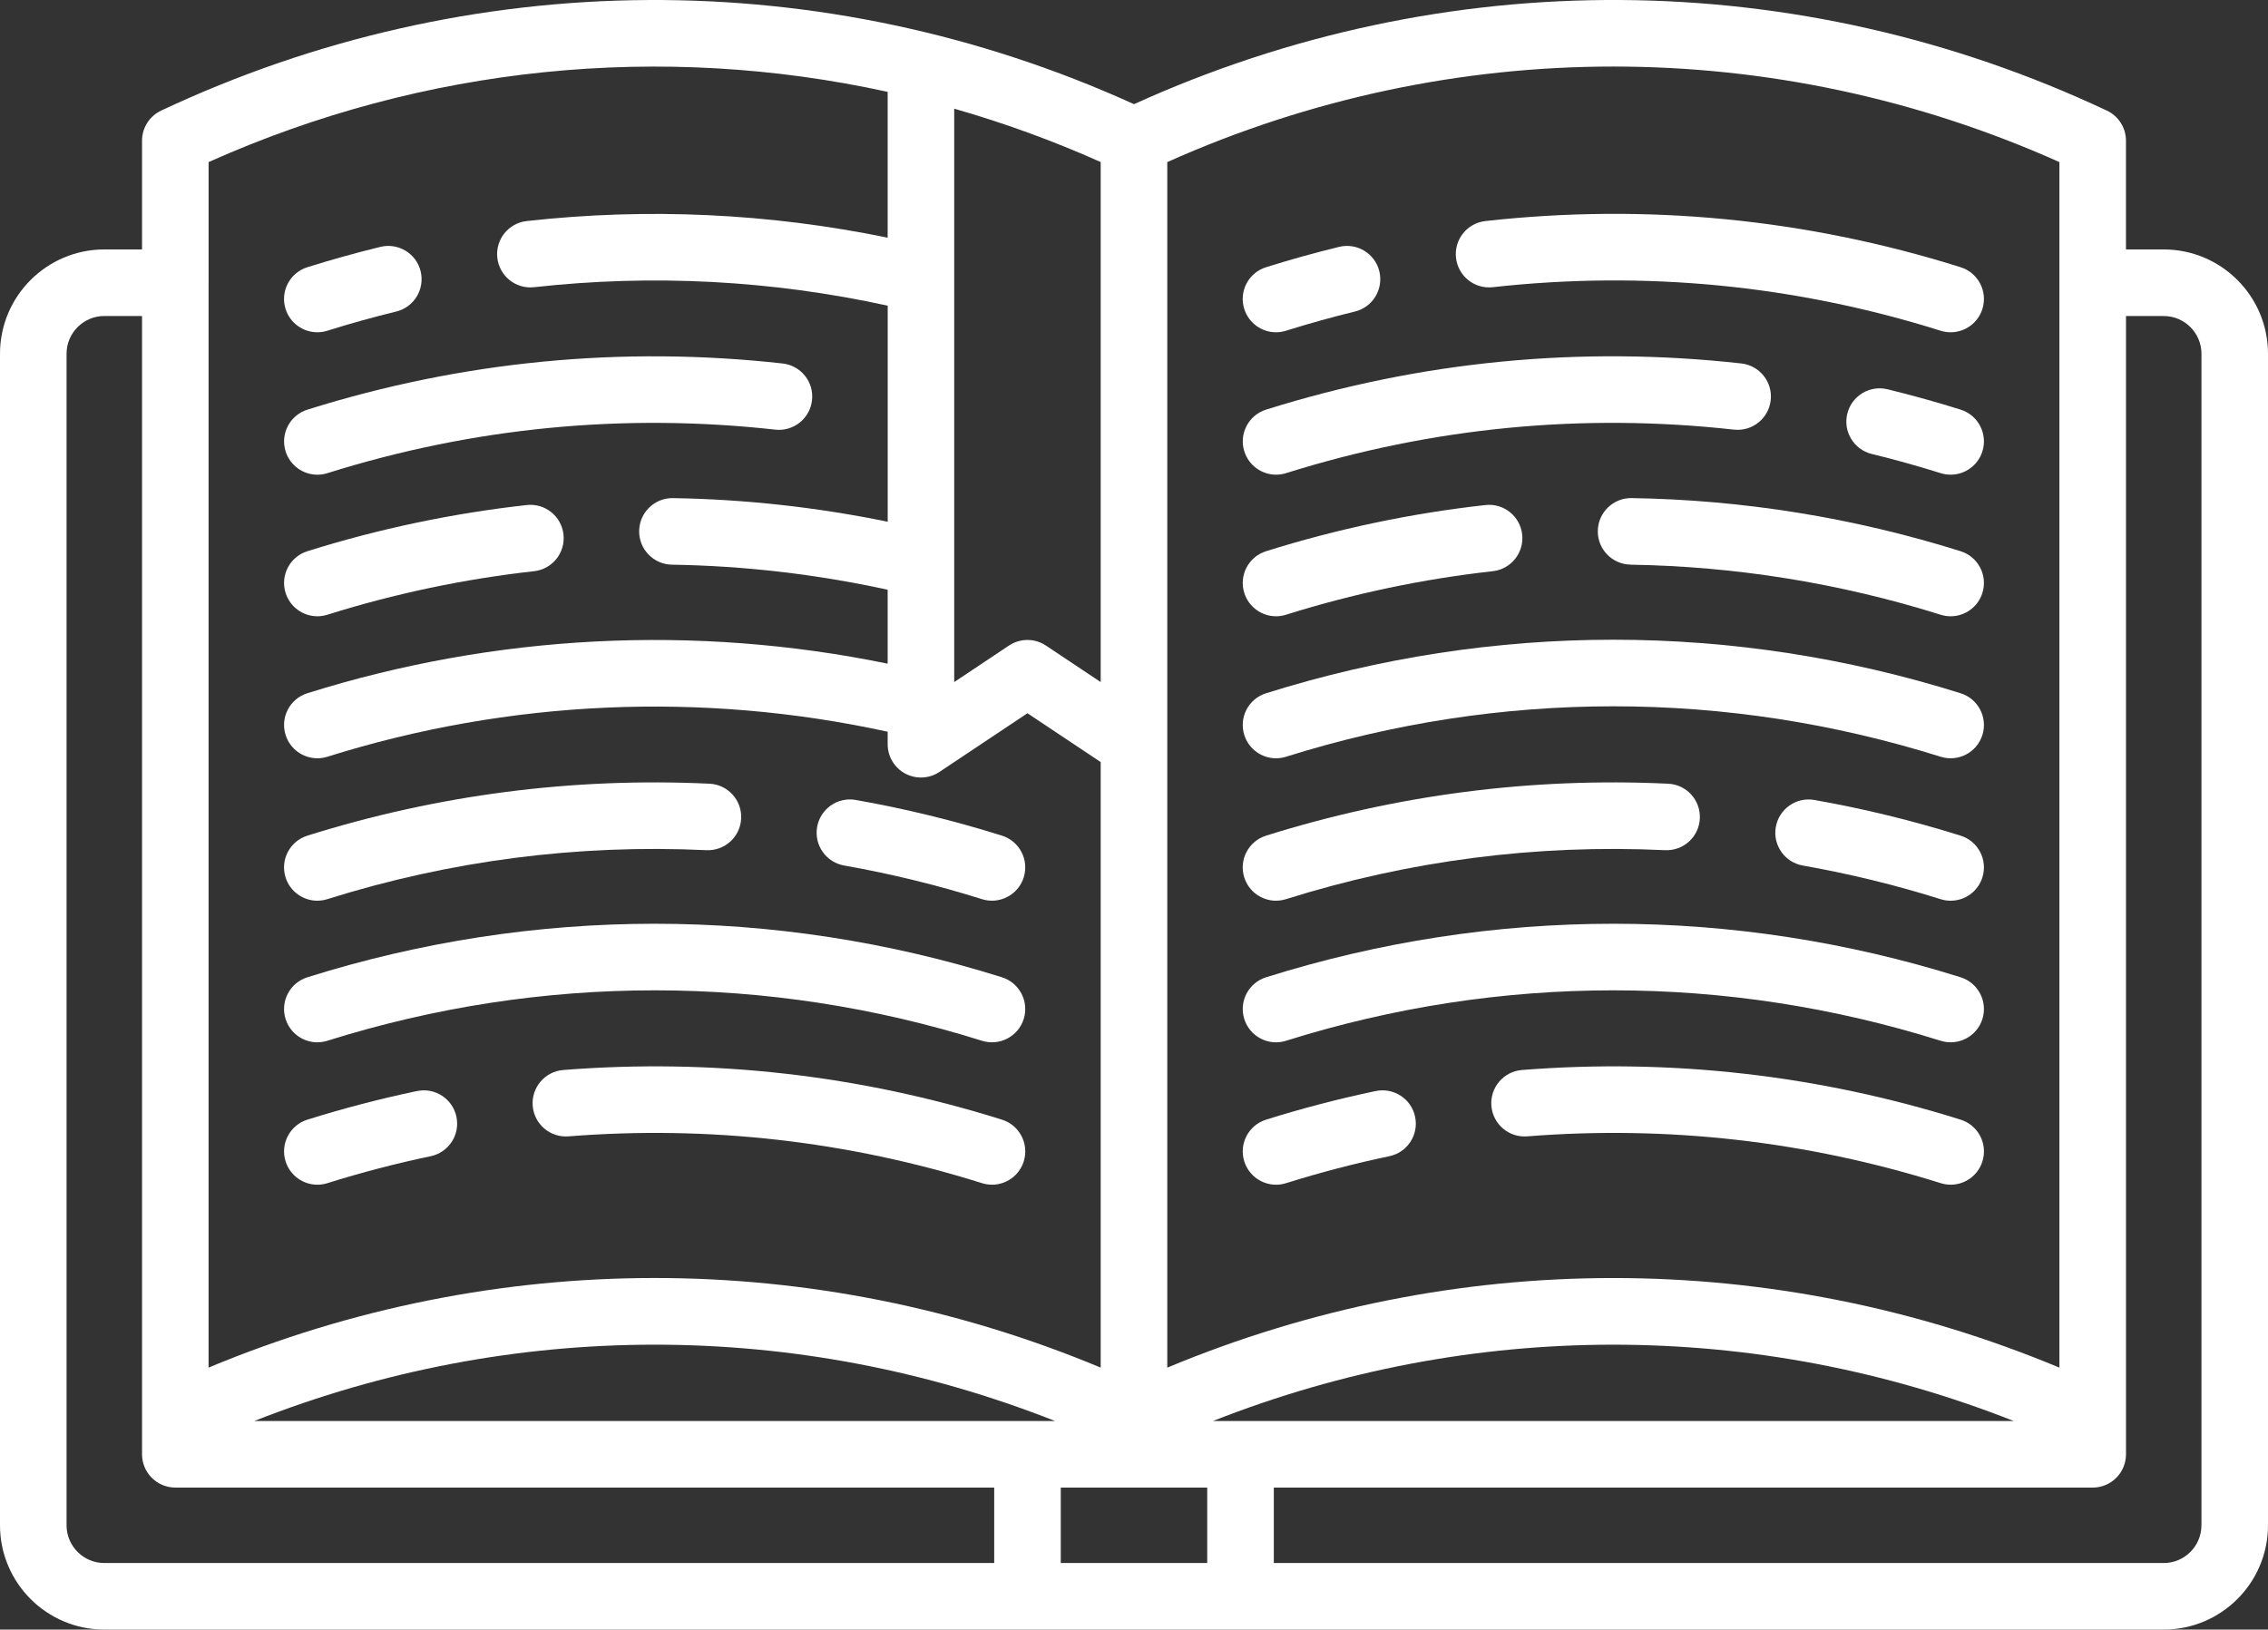 <?xml version="1.0" encoding="UTF-8"?>
<svg id="Capa_1" data-name="Capa 1" xmlns="http://www.w3.org/2000/svg" viewBox="0 0 800 574.89">
  <rect x="0" y="0" width="800" height="574.89" fill="#333333" stroke="none"/>
  <defs>
    <style>
      .cls-1 {
        fill: #fff;
        stroke-width: 0px;
      }
    </style>
  </defs>
  <path class="cls-1" d="m763.21,88h-13.31v-38.36c0-4.55-2.63-8.69-6.74-10.62-108.97-51.28-233.71-52.01-343.16-2.27C290.55-12.98,165.81-12.25,56.84,39.02c-4.12,1.94-6.74,6.08-6.74,10.62v38.36h-13.31C16.5,88,0,104.51,0,124.79v413.31c0,20.29,16.5,36.79,36.79,36.79h726.42c20.29,0,36.79-16.5,36.79-36.79V124.79c0-20.29-16.5-36.79-36.79-36.79Zm-351.47,174.52V57.18c100.41-44.94,214.26-44.94,314.68,0v42.52s0,.03,0,.05,0,.03,0,.05v382.68c-50.47-21.07-103.91-31.61-157.34-31.61s-106.87,10.54-157.34,31.61v-219.95Zm-75.15-224.18c17.51,5.02,34.78,11.27,51.66,18.83v183.45l-19.32-12.88c-3.95-2.63-9.08-2.63-13.03,0l-19.32,12.88V38.35ZM73.58,99.78s0-.02,0-.03,0-.02,0-.03v-42.54c76.03-34.03,159.76-42.27,239.53-24.77v51.44c-41.91-8.62-84.66-10.61-127.32-5.87-6.45.72-11.09,6.52-10.37,12.97.72,6.44,6.52,11.09,12.97,10.37,41.81-4.65,83.72-2.45,124.73,6.52v76.22c-24.91-5.11-50.32-7.93-75.74-8.33-6.49-.12-11.82,5.07-11.93,11.55-.1,6.48,5.07,11.82,11.55,11.93,25.57.4,51.12,3.39,76.11,8.84v26.08c-67.93-13.95-138.38-10.4-204.69,10.43-6.19,1.94-9.63,8.53-7.68,14.72,1.58,5.02,6.21,8.23,11.2,8.23,1.17,0,2.35-.18,3.52-.54,64.04-20.12,132.18-23.13,197.65-8.83v4.42c0,4.33,2.38,8.31,6.2,10.35,3.82,2.04,8.45,1.82,12.05-.58l31.06-20.71,25.83,17.22v213.63c-50.47-21.07-103.91-31.61-157.34-31.61s-106.87,10.54-157.34,31.61V99.78h0Zm277.1,451.63H36.79c-7.34,0-13.31-5.97-13.31-13.31V124.79c0-7.34,5.97-13.31,13.31-13.31h13.31v401.57c0,6.48,5.26,11.74,11.74,11.74h288.85v26.61Zm-260.99-50.1c90.96-35.9,191.5-35.91,282.46,0H89.69Zm336.14,50.1h-51.66v-26.61h51.66v26.61Zm284.48-50.1h-282.46c90.96-35.9,191.5-35.9,282.46,0Zm66.21,36.79c0,7.34-5.97,13.31-13.31,13.31h-313.89v-26.61h288.85c6.48,0,11.74-5.26,11.74-11.74V111.49h13.31c7.34,0,13.31,5.97,13.31,13.31v413.31Z"/>
  <path class="cls-1" d="m485.26,384.9c-13,2.72-26.01,6.12-38.68,10.1-6.19,1.94-9.63,8.54-7.68,14.72,1.58,5.02,6.21,8.23,11.2,8.23,1.17,0,2.35-.18,3.52-.54,11.94-3.75,24.21-6.96,36.46-9.52,6.35-1.33,10.41-7.55,9.08-13.9-1.33-6.35-7.56-10.41-13.9-9.08Z"/>
  <path class="cls-1" d="m688.07,417.95c4.99,0,9.62-3.21,11.2-8.23,1.94-6.19-1.5-12.78-7.68-14.72-50.21-15.77-102.28-21.67-154.75-17.52-6.46.51-11.29,6.17-10.78,12.63s6.16,11.29,12.63,10.78c49.46-3.91,98.53,1.64,145.86,16.51,1.17.37,2.36.54,3.52.54Z"/>
  <path class="cls-1" d="m450.09,367.71c1.17,0,2.35-.18,3.52-.54,75.54-23.73,155.39-23.73,230.93,0,6.19,1.94,12.78-1.5,14.72-7.68,1.94-6.19-1.5-12.78-7.68-14.72-80.14-25.18-164.86-25.18-245,0-6.19,1.94-9.63,8.53-7.68,14.72,1.58,5.01,6.21,8.23,11.2,8.23Z"/>
  <path class="cls-1" d="m450.09,317.75c1.17,0,2.35-.18,3.52-.54,43.34-13.62,88.31-19.43,133.7-17.28,6.49.3,11.98-4.7,12.28-11.17.31-6.48-4.7-11.98-11.17-12.28-48.15-2.28-95.87,3.89-141.85,18.33-6.19,1.94-9.63,8.54-7.68,14.72,1.58,5.02,6.21,8.23,11.2,8.23Z"/>
  <path class="cls-1" d="m691.58,294.81c-16.85-5.29-34.2-9.53-51.59-12.59-6.39-1.13-12.47,3.14-13.6,9.53-1.13,6.39,3.14,12.48,9.53,13.6,16.39,2.89,32.75,6.88,48.62,11.87,1.17.37,2.36.54,3.52.54,4.99,0,9.62-3.21,11.2-8.23,1.94-6.19-1.49-12.78-7.68-14.72Z"/>
  <path class="cls-1" d="m450.09,267.51c1.17,0,2.35-.18,3.52-.54,75.54-23.73,155.39-23.73,230.93,0,6.19,1.94,12.78-1.5,14.72-7.68,1.94-6.19-1.5-12.78-7.68-14.72-80.14-25.18-164.86-25.18-245,0-6.19,1.94-9.63,8.53-7.68,14.72,1.58,5.01,6.21,8.23,11.2,8.23Z"/>
  <path class="cls-1" d="m523.96,178.17c-26.19,2.91-52.23,8.39-77.38,16.29-6.19,1.94-9.63,8.53-7.68,14.72,1.58,5.02,6.21,8.23,11.2,8.23,1.17,0,2.35-.18,3.52-.54,23.7-7.45,48.24-12.61,72.93-15.36,6.45-.72,11.09-6.52,10.37-12.97s-6.53-11.09-12.96-10.37Z"/>
  <path class="cls-1" d="m575.16,199.21c37.14.59,73.94,6.53,109.38,17.66,1.17.37,2.36.54,3.52.54,4.99,0,9.62-3.21,11.2-8.23,1.94-6.19-1.5-12.78-7.68-14.72-37.6-11.81-76.64-18.12-116.05-18.74-6.46-.12-11.82,5.07-11.93,11.55s5.07,11.82,11.56,11.92Z"/>
  <path class="cls-1" d="m611.62,151.56c6.44.72,12.25-3.93,12.97-10.37.72-6.45-3.93-12.25-10.37-12.97-56.75-6.3-113.16-.82-167.63,16.29-6.19,1.94-9.63,8.54-7.68,14.72,1.58,5.02,6.21,8.23,11.2,8.23,1.17,0,2.35-.18,3.52-.54,51.35-16.13,104.5-21.3,158-15.35Z"/>
  <path class="cls-1" d="m691.58,144.51c-8.48-2.66-17.16-5.08-25.79-7.18-6.31-1.53-12.65,2.33-14.19,8.63-1.53,6.3,2.33,12.65,8.63,14.19,8.13,1.98,16.31,4.26,24.31,6.77,1.17.37,2.36.54,3.52.54,4.99,0,9.62-3.21,11.2-8.23,1.94-6.19-1.5-12.78-7.68-14.72Z"/>
  <path class="cls-1" d="m450.09,117.22c1.17,0,2.35-.18,3.52-.54,7.99-2.51,16.16-4.79,24.3-6.77,6.3-1.53,10.16-7.89,8.63-14.19s-7.89-10.16-14.19-8.63c-8.63,2.1-17.3,4.52-25.78,7.18-6.19,1.94-9.63,8.54-7.68,14.72,1.58,5.02,6.21,8.23,11.2,8.23Z"/>
  <path class="cls-1" d="m526.54,101.32c53.5-5.94,106.66-.78,158,15.36,1.17.37,2.36.54,3.52.54,4.99,0,9.62-3.21,11.2-8.23,1.94-6.19-1.5-12.78-7.68-14.72-54.48-17.12-110.88-22.6-167.63-16.29-6.45.72-11.09,6.52-10.37,12.97.72,6.44,6.52,11.09,12.97,10.37Z"/>
  <path class="cls-1" d="m147.1,384.9c-13,2.72-26.01,6.12-38.68,10.1-6.19,1.94-9.63,8.54-7.68,14.72,1.58,5.02,6.21,8.23,11.2,8.23,1.17,0,2.35-.18,3.52-.54,11.94-3.75,24.21-6.96,36.46-9.52,6.35-1.33,10.41-7.55,9.08-13.9s-7.56-10.41-13.9-9.08Z"/>
  <path class="cls-1" d="m349.91,417.95c4.99,0,9.62-3.21,11.2-8.23,1.94-6.19-1.5-12.78-7.68-14.72-50.21-15.77-102.28-21.67-154.75-17.52-6.46.51-11.29,6.17-10.78,12.63s6.16,11.29,12.63,10.78c49.46-3.91,98.53,1.64,145.86,16.51,1.17.37,2.36.54,3.52.54Z"/>
  <path class="cls-1" d="m111.93,367.71c1.17,0,2.35-.18,3.52-.54,75.54-23.73,155.39-23.73,230.93,0,6.19,1.94,12.78-1.5,14.72-7.68,1.94-6.19-1.5-12.78-7.68-14.72-80.14-25.18-164.86-25.18-245,0-6.19,1.94-9.63,8.53-7.68,14.72,1.58,5.01,6.21,8.23,11.2,8.23Z"/>
  <path class="cls-1" d="m111.93,317.75c1.17,0,2.35-.18,3.52-.54,43.34-13.62,88.31-19.43,133.7-17.28,6.51.3,11.98-4.7,12.28-11.17.31-6.48-4.7-11.98-11.17-12.28-48.15-2.28-95.87,3.89-141.85,18.33-6.19,1.94-9.63,8.54-7.68,14.72,1.58,5.02,6.21,8.23,11.2,8.23Z"/>
  <path class="cls-1" d="m297.76,305.34c16.39,2.89,32.75,6.88,48.62,11.87,1.17.37,2.36.54,3.52.54,4.99,0,9.62-3.21,11.2-8.23,1.94-6.19-1.5-12.78-7.68-14.72-16.85-5.29-34.2-9.53-51.59-12.59-6.39-1.13-12.48,3.14-13.6,9.53-1.12,6.38,3.14,12.47,9.53,13.6Z"/>
  <path class="cls-1" d="m185.8,178.17c-26.19,2.91-52.23,8.39-77.38,16.29-6.19,1.94-9.63,8.53-7.68,14.72,1.58,5.02,6.21,8.23,11.2,8.23,1.17,0,2.35-.18,3.52-.54,23.7-7.45,48.24-12.61,72.93-15.36,6.45-.72,11.09-6.52,10.37-12.97-.71-6.44-6.53-11.09-12.96-10.37Z"/>
  <path class="cls-1" d="m100.74,159.24c1.58,5.02,6.21,8.23,11.2,8.23,1.17,0,2.35-.18,3.52-.54,51.35-16.13,104.5-21.3,158-15.36,6.44.72,12.25-3.93,12.97-10.37.72-6.45-3.93-12.25-10.37-12.97-56.76-6.3-113.16-.82-167.63,16.29-6.19,1.95-9.63,8.54-7.68,14.72Z"/>
  <path class="cls-1" d="m111.93,117.22c1.17,0,2.35-.18,3.52-.54,7.99-2.51,16.16-4.79,24.3-6.77,6.3-1.53,10.16-7.89,8.63-14.19s-7.89-10.16-14.19-8.63c-8.63,2.1-17.3,4.52-25.78,7.18-6.19,1.94-9.63,8.54-7.68,14.72,1.58,5.02,6.21,8.23,11.2,8.23Z"/>
</svg>